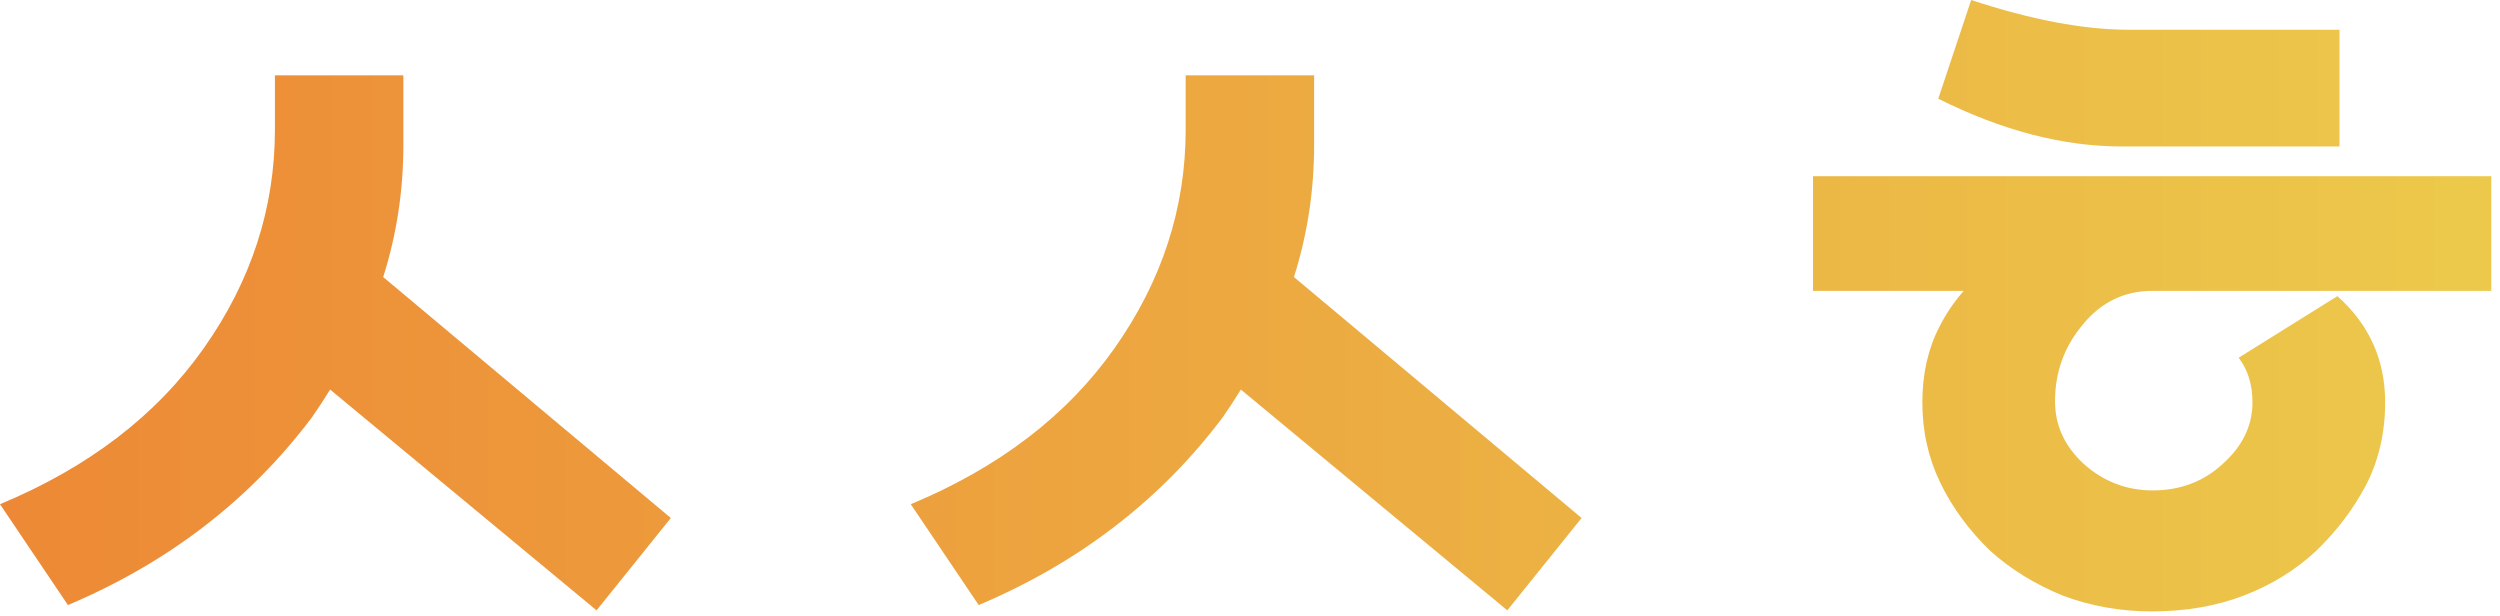 <svg width="276" height="68" viewBox="0 0 276 68" fill="none" xmlns="http://www.w3.org/2000/svg">
<path d="M42.305 30.586L74.062 57.188L65.859 67.383L36.445 43.008C35.82 44.023 35.156 45.039 34.453 46.055C27.578 55.195 18.594 62.109 7.5 66.797L0 55.664C9.766 51.602 17.266 45.859 22.5 38.438C27.734 31.016 30.352 22.969 30.352 14.297V8.32H44.531V16.055C44.531 21.055 43.789 25.898 42.305 30.586Z" fill="url(#paint0_linear_223_532)"/>
<path d="M142.852 30.586L174.609 57.188L166.406 67.383L136.992 43.008C136.367 44.023 135.703 45.039 135 46.055C128.125 55.195 119.141 62.109 108.047 66.797L100.547 55.664C110.312 51.602 117.812 45.859 123.047 38.438C128.281 31.016 130.898 22.969 130.898 14.297V8.32H145.078V16.055C145.078 21.055 144.336 25.898 142.852 30.586Z" fill="url(#paint1_linear_223_532)"/>
<path d="M275.039 32.109H237.656C234.531 32.109 231.953 33.359 229.922 35.859C227.891 38.281 226.875 41.094 226.875 44.297C226.875 46.953 227.93 49.258 230.039 51.211C232.227 53.164 234.766 54.141 237.656 54.141C240.703 54.141 243.281 53.164 245.391 51.211C247.578 49.258 248.672 46.992 248.672 44.414C248.672 42.461 248.164 40.82 247.148 39.492L258.047 32.695C261.562 35.82 263.32 39.727 263.32 44.414C263.32 47.773 262.617 50.82 261.211 53.555C259.805 56.211 257.969 58.633 255.703 60.82C253.438 62.93 250.781 64.57 247.734 65.742C244.688 66.914 241.289 67.5 237.539 67.5C234.102 67.5 230.82 66.914 227.695 65.742C224.648 64.492 221.992 62.852 219.727 60.82C217.383 58.555 215.547 56.055 214.219 53.32C212.891 50.586 212.227 47.617 212.227 44.414C212.227 41.289 212.852 38.516 214.102 36.094C214.805 34.688 215.703 33.359 216.797 32.109H200.156V19.453H275.039V32.109ZM258.281 16.172H234.258C227.773 16.172 221.016 14.414 213.984 10.898L217.617 0C224.258 2.188 230.039 3.281 234.961 3.281H258.281V16.172Z" fill="url(#paint2_linear_223_532)"/>
<defs>
<linearGradient id="paint0_linear_223_532" x1="275.195" y1="34.156" x2="0.195" y2="34.156" gradientUnits="userSpaceOnUse">
<stop stop-color="#ECC94B"/>
<stop offset="1" stop-color="#ED8936"/>
</linearGradient>
<linearGradient id="paint1_linear_223_532" x1="275.195" y1="34.156" x2="0.195" y2="34.156" gradientUnits="userSpaceOnUse">
<stop stop-color="#ECC94B"/>
<stop offset="1" stop-color="#ED8936"/>
</linearGradient>
<linearGradient id="paint2_linear_223_532" x1="275.195" y1="34.156" x2="0.195" y2="34.156" gradientUnits="userSpaceOnUse">
<stop stop-color="#ECC94B"/>
<stop offset="1" stop-color="#ED8936"/>
</linearGradient>
</defs>
</svg>
